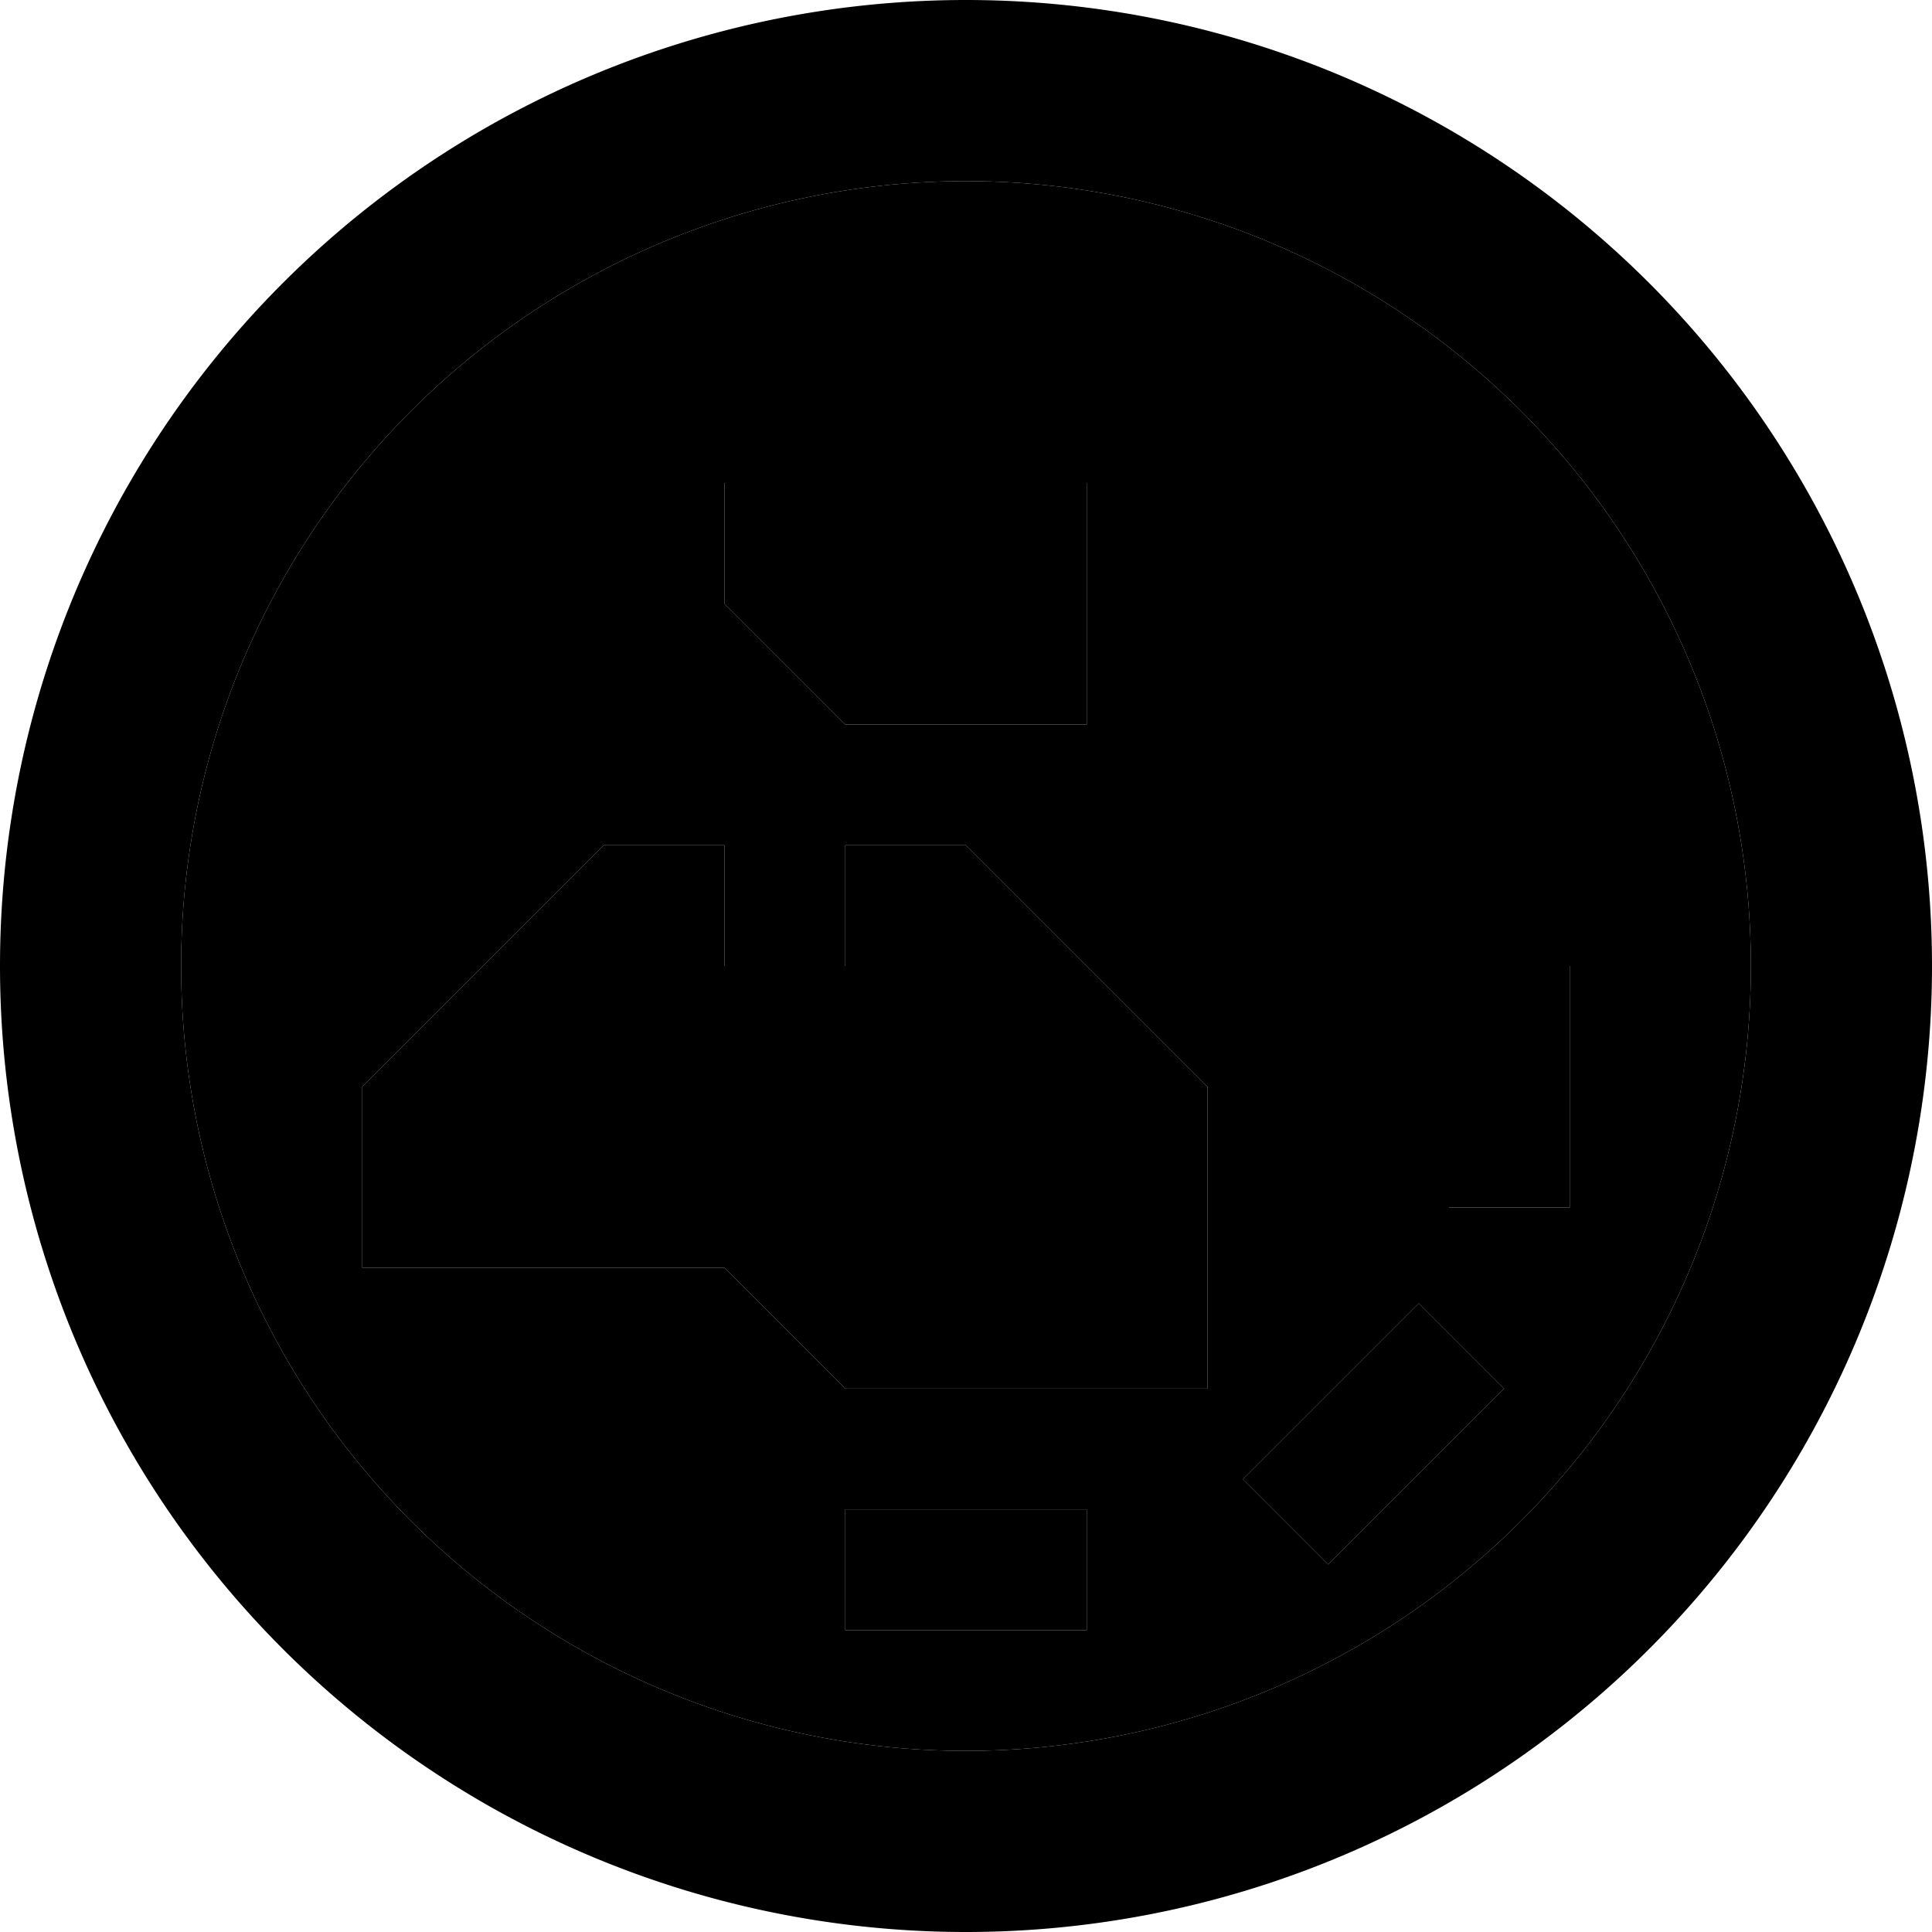 <svg xmlns="http://www.w3.org/2000/svg" width="24" height="24" viewBox="0 0 512 512">
    <path class="pr-icon-duotone-secondary" d="M48 256a208 208 0 1 0 416 0A208 208 0 1 0 48 256zm48 32l64-64 32 0 0 32 32 0 0-32 32 0 64 64 0 80-96 0-32-32-96 0 0-48zm96-160l96 0 0 64-64 0-32-32 0-32zm32 272l64 0 0 32-64 0 0-32zm105.4-8l11.3-11.3 24-24L376 345.4 398.6 368l-11.3 11.3-24 24L352 414.6 329.4 392zM384 256l32 0 0 64-32 0 0-64z"/>
    <path class="pr-icon-duotone-primary" d="M464 256A208 208 0 1 0 48 256a208 208 0 1 0 416 0zM0 256a256 256 0 1 1 512 0A256 256 0 1 1 0 256zM387.3 379.3l-24 24L352 414.6 329.4 392l11.3-11.3 24-24L376 345.4 398.6 368l-11.3 11.3zM288 400l0 32-64 0 0-32 64 0zM416 256l0 64-32 0 0-64 32 0zM192 160l0-32 96 0 0 64-64 0-32-32zM96 336l0-48 64-64 32 0 0 32 32 0 0-32 32 0 64 64 0 80-96 0-32-32-96 0z"/>
</svg>